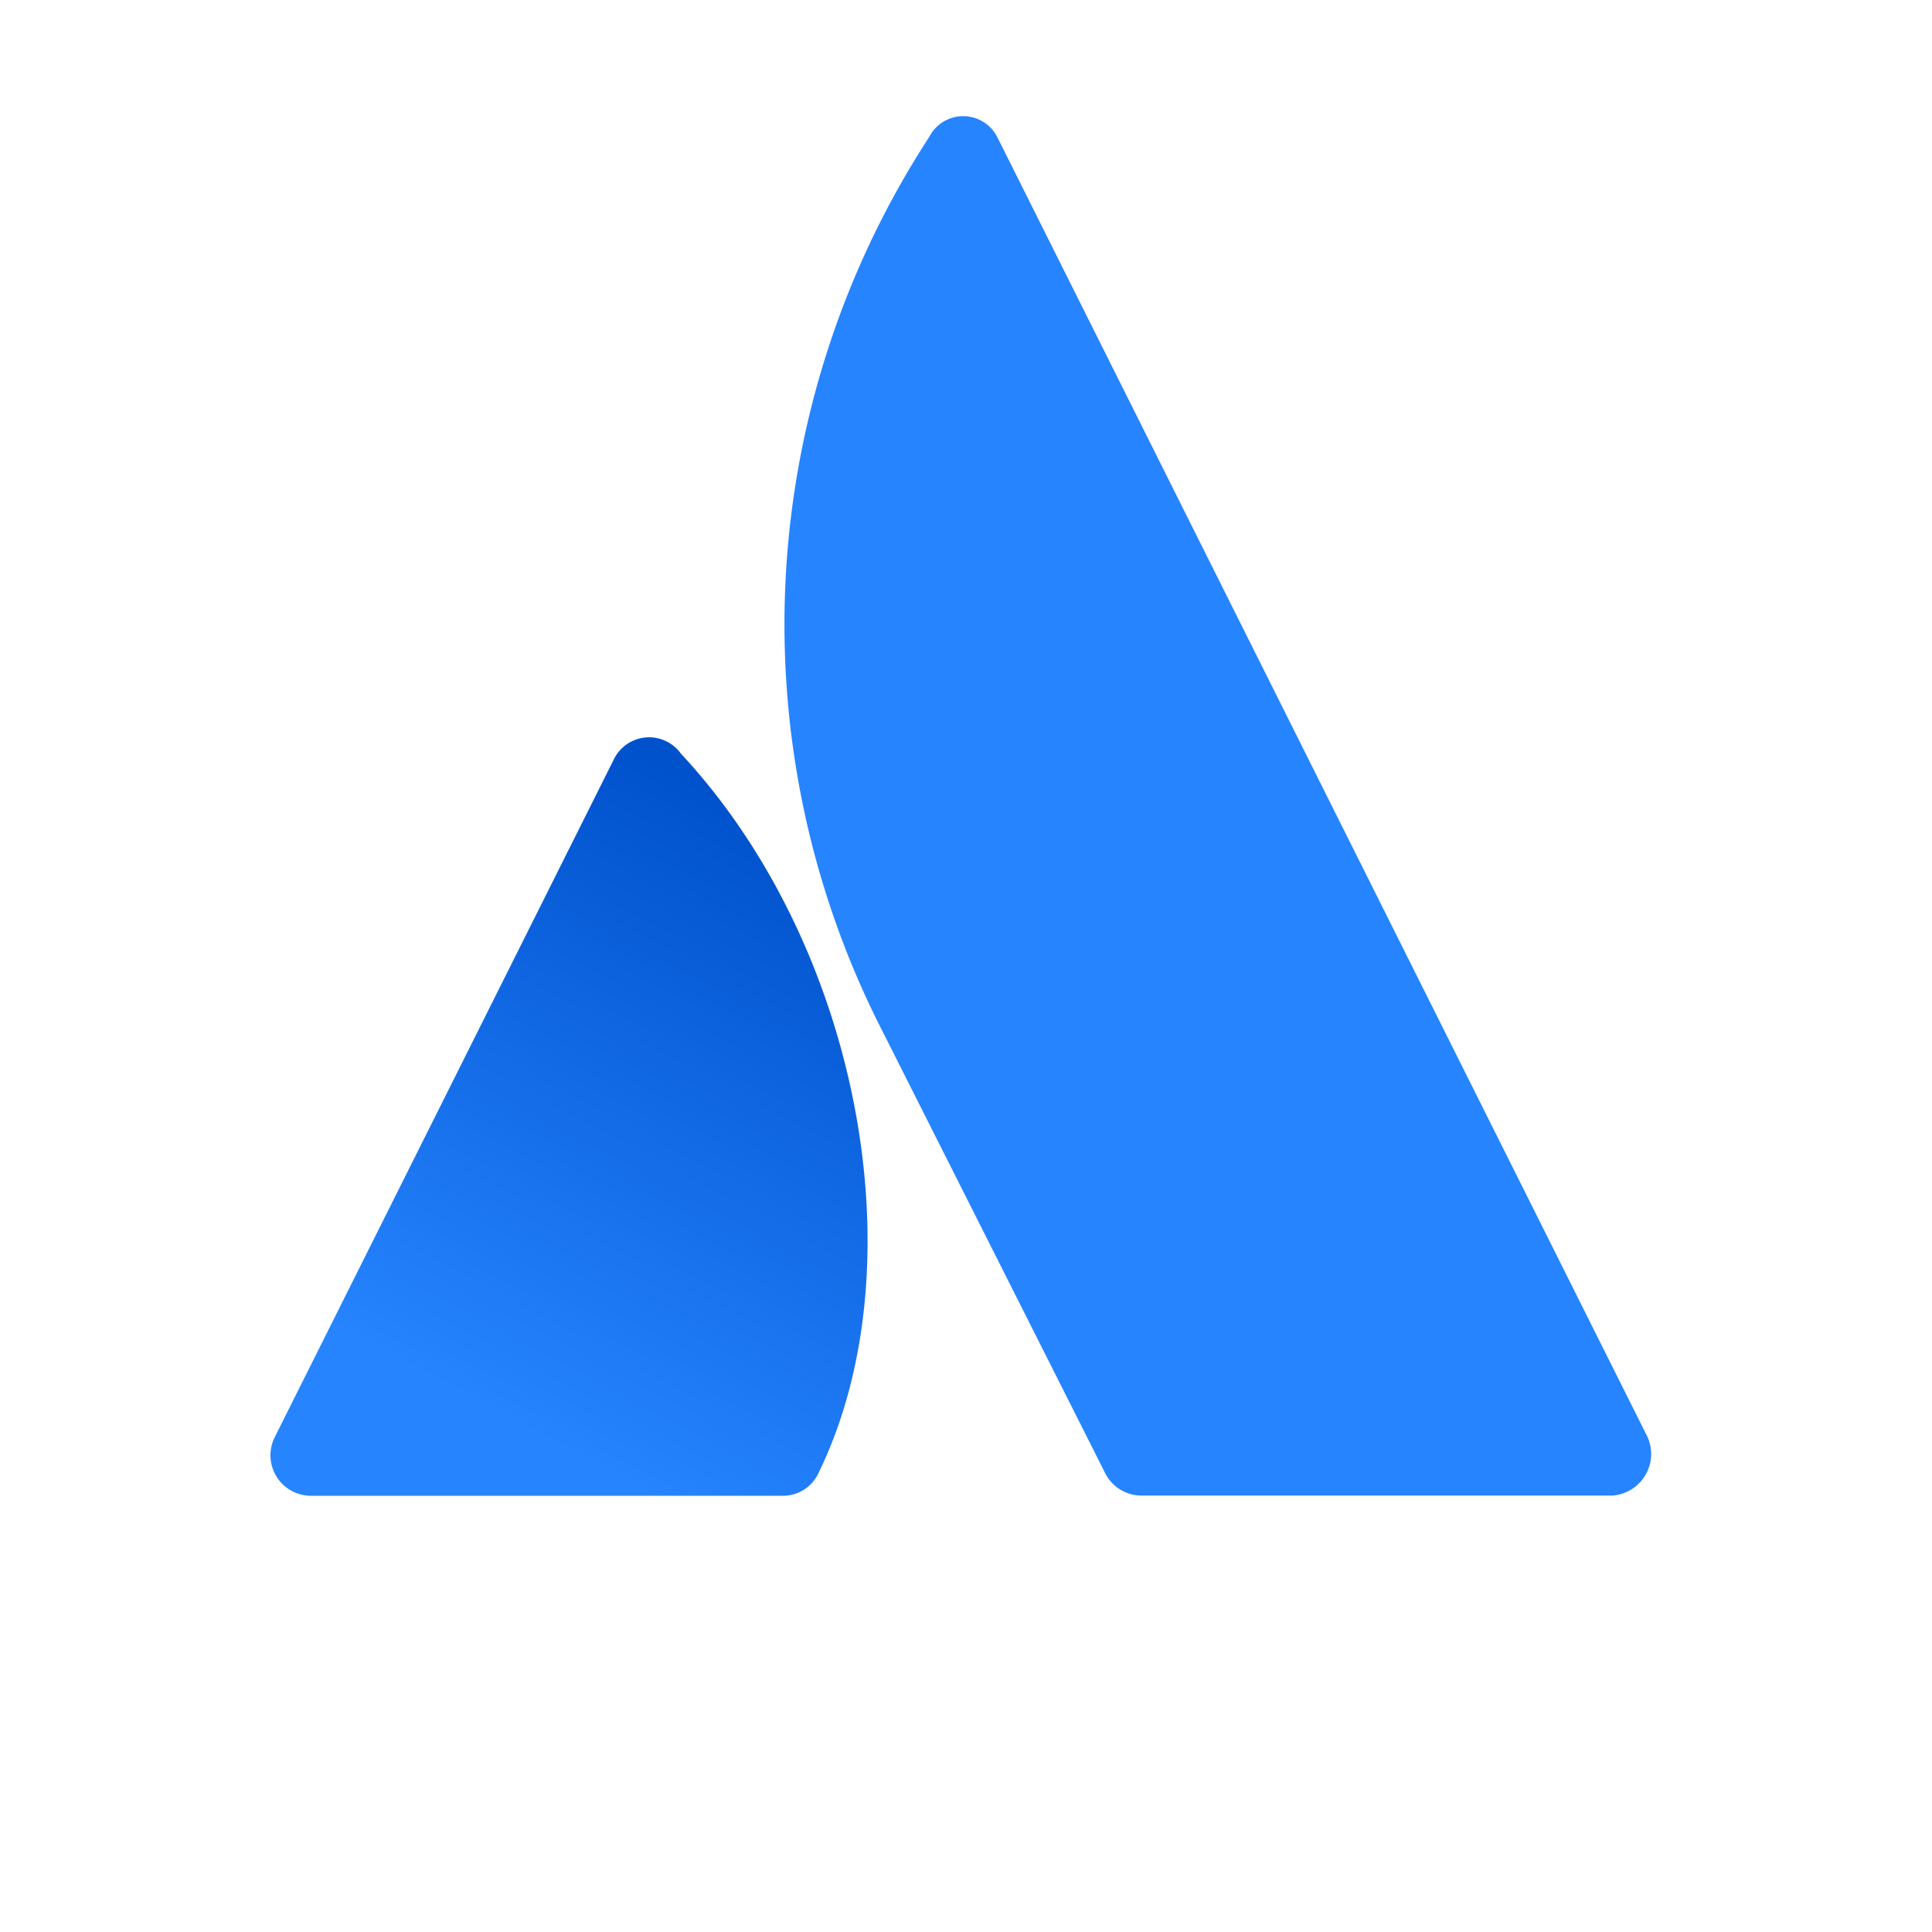 <svg xmlns="http://www.w3.org/2000/svg" viewBox="0 0 50 50">
  <defs>
    <linearGradient id="a" x1="28" x2="12" y1="36" y2="66" gradientUnits="userSpaceOnUse">
      <stop stop-color="#0052cc"/>
      <stop offset=".92" stop-color="#2684ff"/>
    </linearGradient>
  </defs>
  <g transform="translate(7 3) scale(0.54)">
    <path fill="url(#a)" d="M19.64 30.52a1.88 1.88 0 0 0-3.2.35L.2 63.33a1.94 1.94 0 0 0 1.73 2.8h22.6a1.87 1.87 0 0 0 1.74-1.1c4.87-10 1.92-25.36-6.64-34.51z"/>
    <path fill="#2684ff" d="M31.55 1.04a42.81 42.81 0 0 0-2.5 42.27L40 65.04a1.94 1.94 0 0 0 1.73 1.08h22.6a2 2 0 0 0 1.67-2.8L34.85 1.05a1.83 1.83 0 0 0-3.3 0z"/>
  </g>
</svg>
